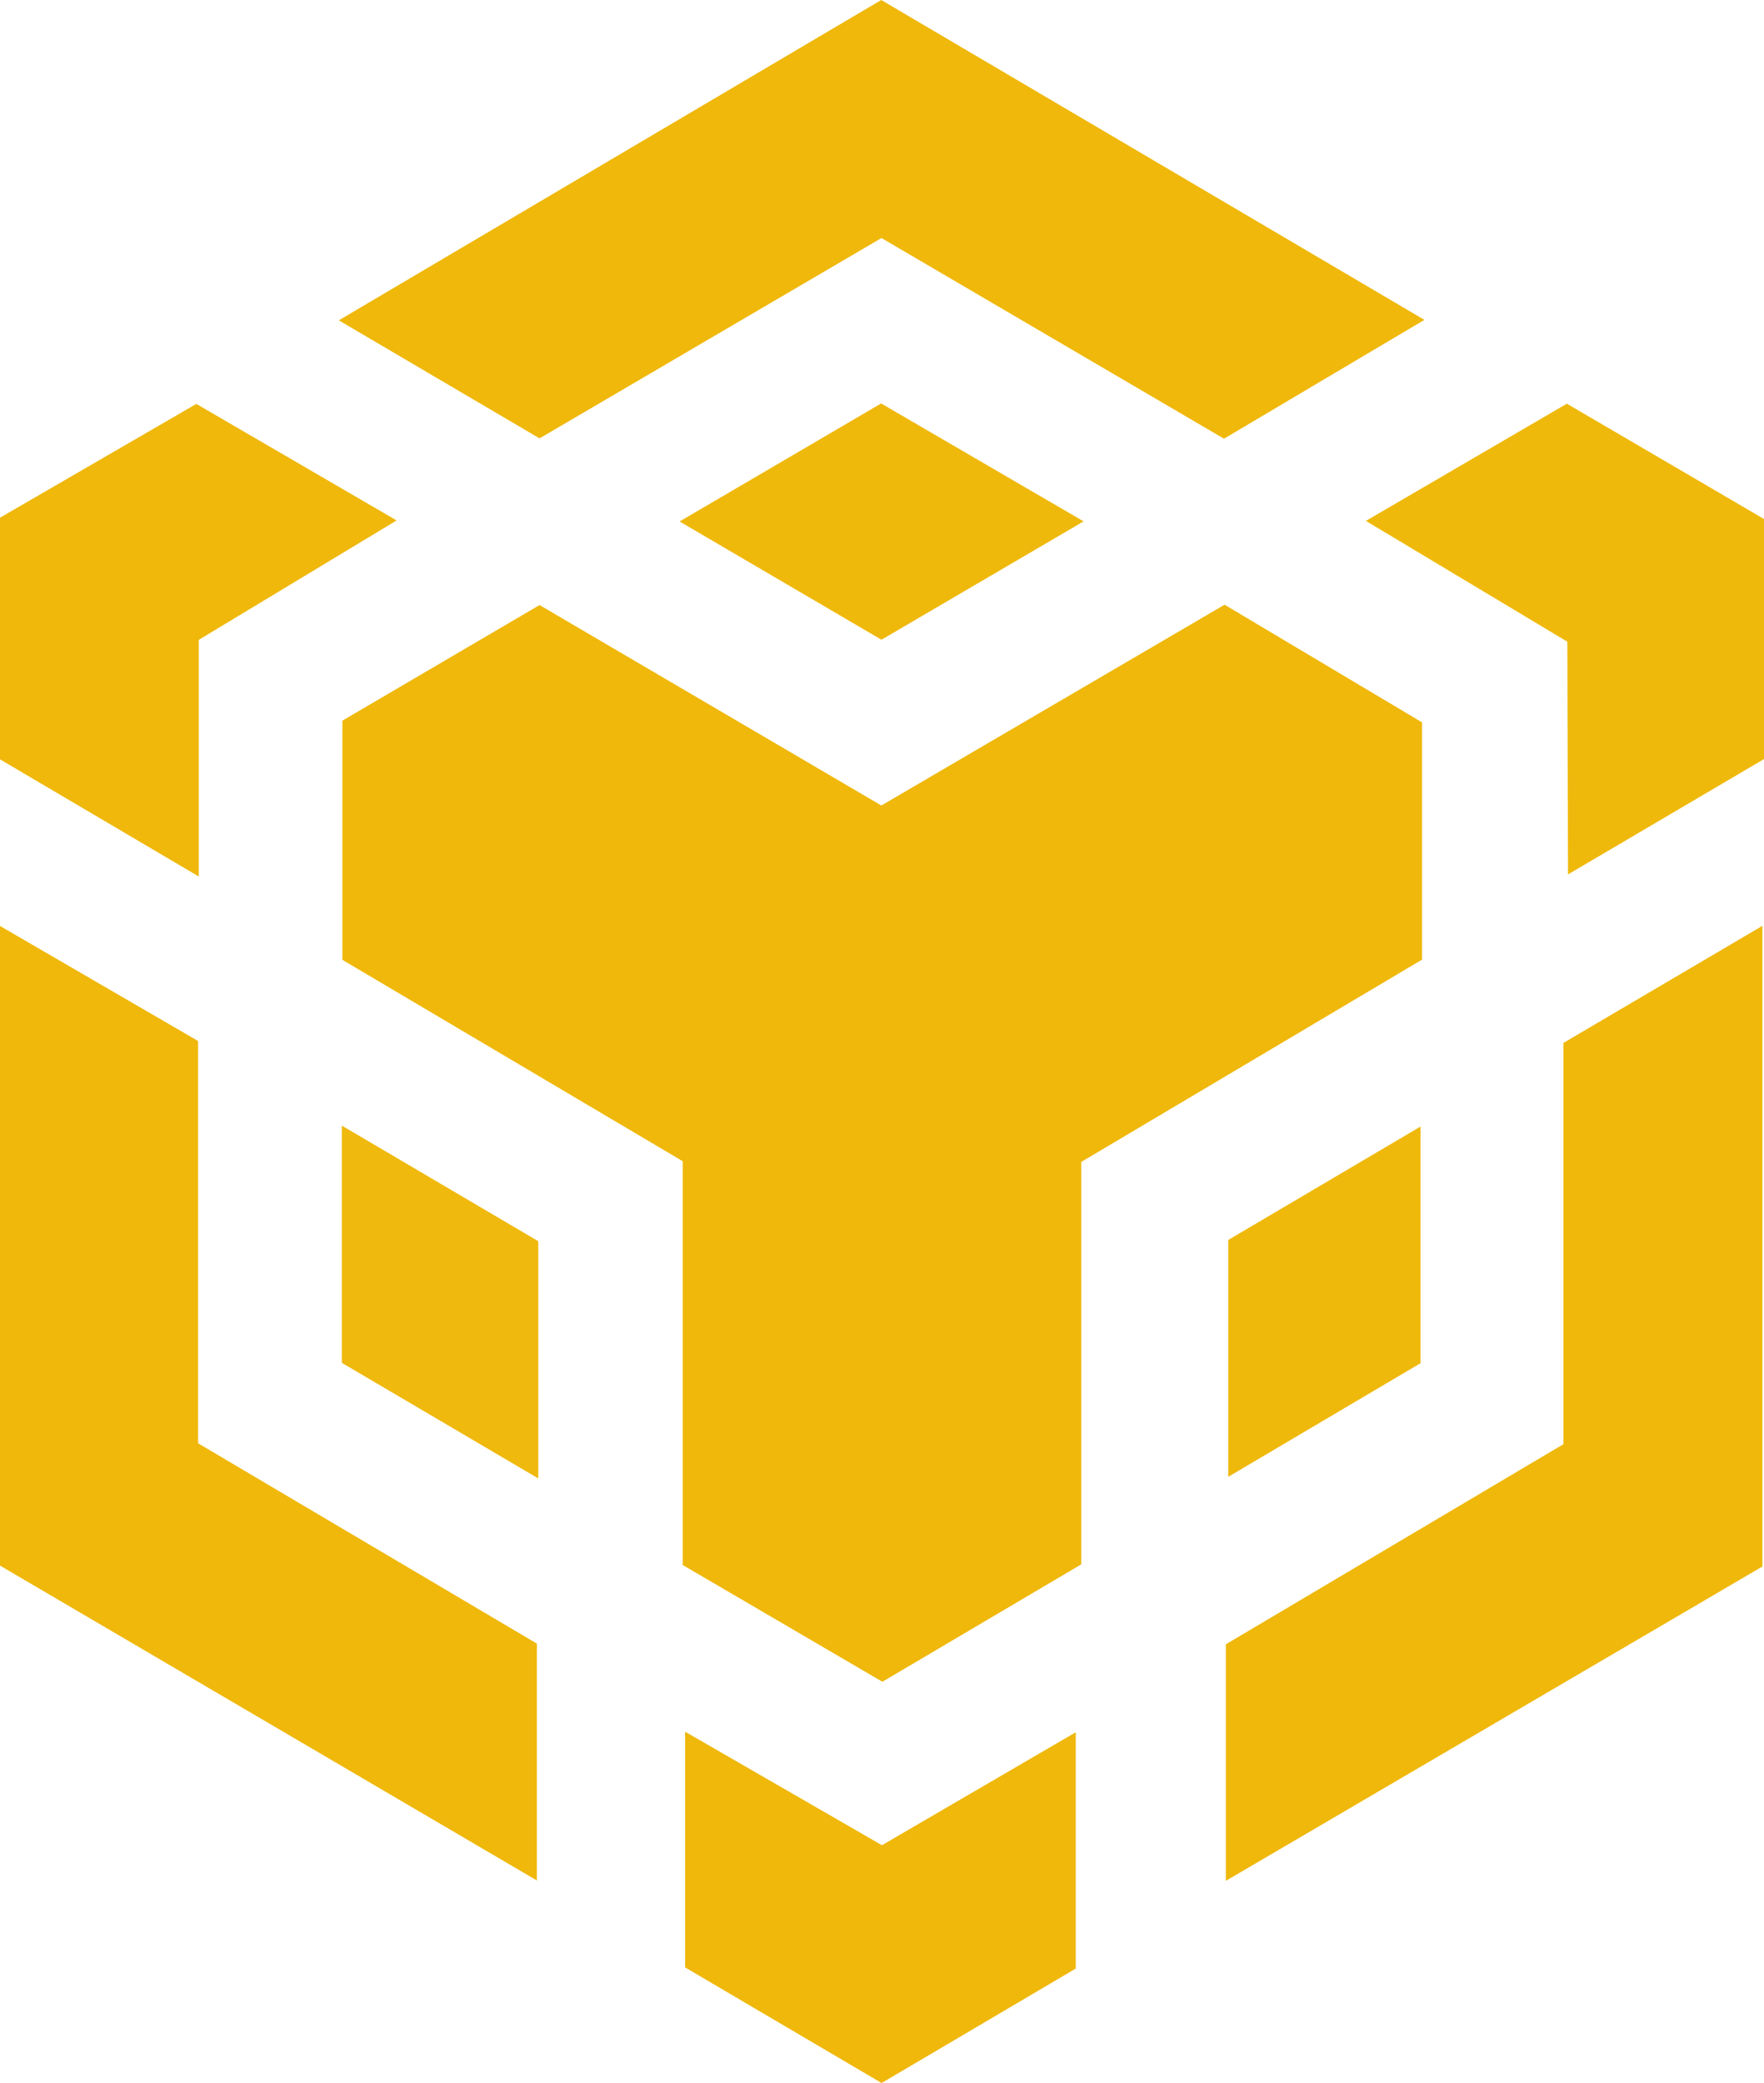 <svg id="Layer_1" data-name="Layer 1" xmlns="http://www.w3.org/2000/svg" viewBox="0 0 152.65 180.19"><defs><style>.cls-1{fill:#efb80a;}.cls-2{fill:#efb80b;}.cls-3{fill:#efb90b;}.cls-4{fill:#efb90d;}.cls-5{fill:#efb90c;}</style></defs><path class="cls-1" d="M723.43,533.83l17.06-10,29.58,17.34,29.7-17.37,17.09,10.18V554.5L787.37,572v34.81l-17.21,10.16-17.28-10.1V571.94l-29.45-17.42Z" transform="translate(-693.8 -471.49)"/><path class="cls-1" d="M799.88,634.19V613.73l29.21-17.31V561.71l17.22-10.13V607Z" transform="translate(-693.8 -471.49)"/><path class="cls-1" d="M770.08,492.08l-29.59,17.33L723.12,499.2l46.94-27.71,47,27.67-17.34,10.28Z" transform="translate(-693.8 -471.49)"/><path class="cls-2" d="M740.26,634.16,693.8,606.92V551.59l17.14,9.95v34.8l29.32,17.33Z" transform="translate(-693.8 -471.49)"/><path class="cls-3" d="M829.43,527,812,516.55l17.39-10.14,17.1,10v20.72l-17,10Z" transform="translate(-693.8 -471.49)"/><path class="cls-2" d="M711,547.31l-17.21-10.14V516.28l17-9.85,17.33,10.08L711,526.84Z" transform="translate(-693.8 -471.49)"/><path class="cls-2" d="M770.12,631.11l16.77-9.77v20.44l-16.8,9.9-17-10V621.29Z" transform="translate(-693.8 -471.49)"/><path class="cls-4" d="M723.38,568.86l17,10v20.52l-17-10Z" transform="translate(-693.8 -471.49)"/><path class="cls-5" d="M787.57,516.59l-17.49,10.24L752.61,516.6l17.44-10.21Z" transform="translate(-693.8 -471.49)"/><path class="cls-5" d="M800.09,578.75l16.64-9.81v20.47l-16.64,9.83Z" transform="translate(-693.8 -471.49)"/></svg>